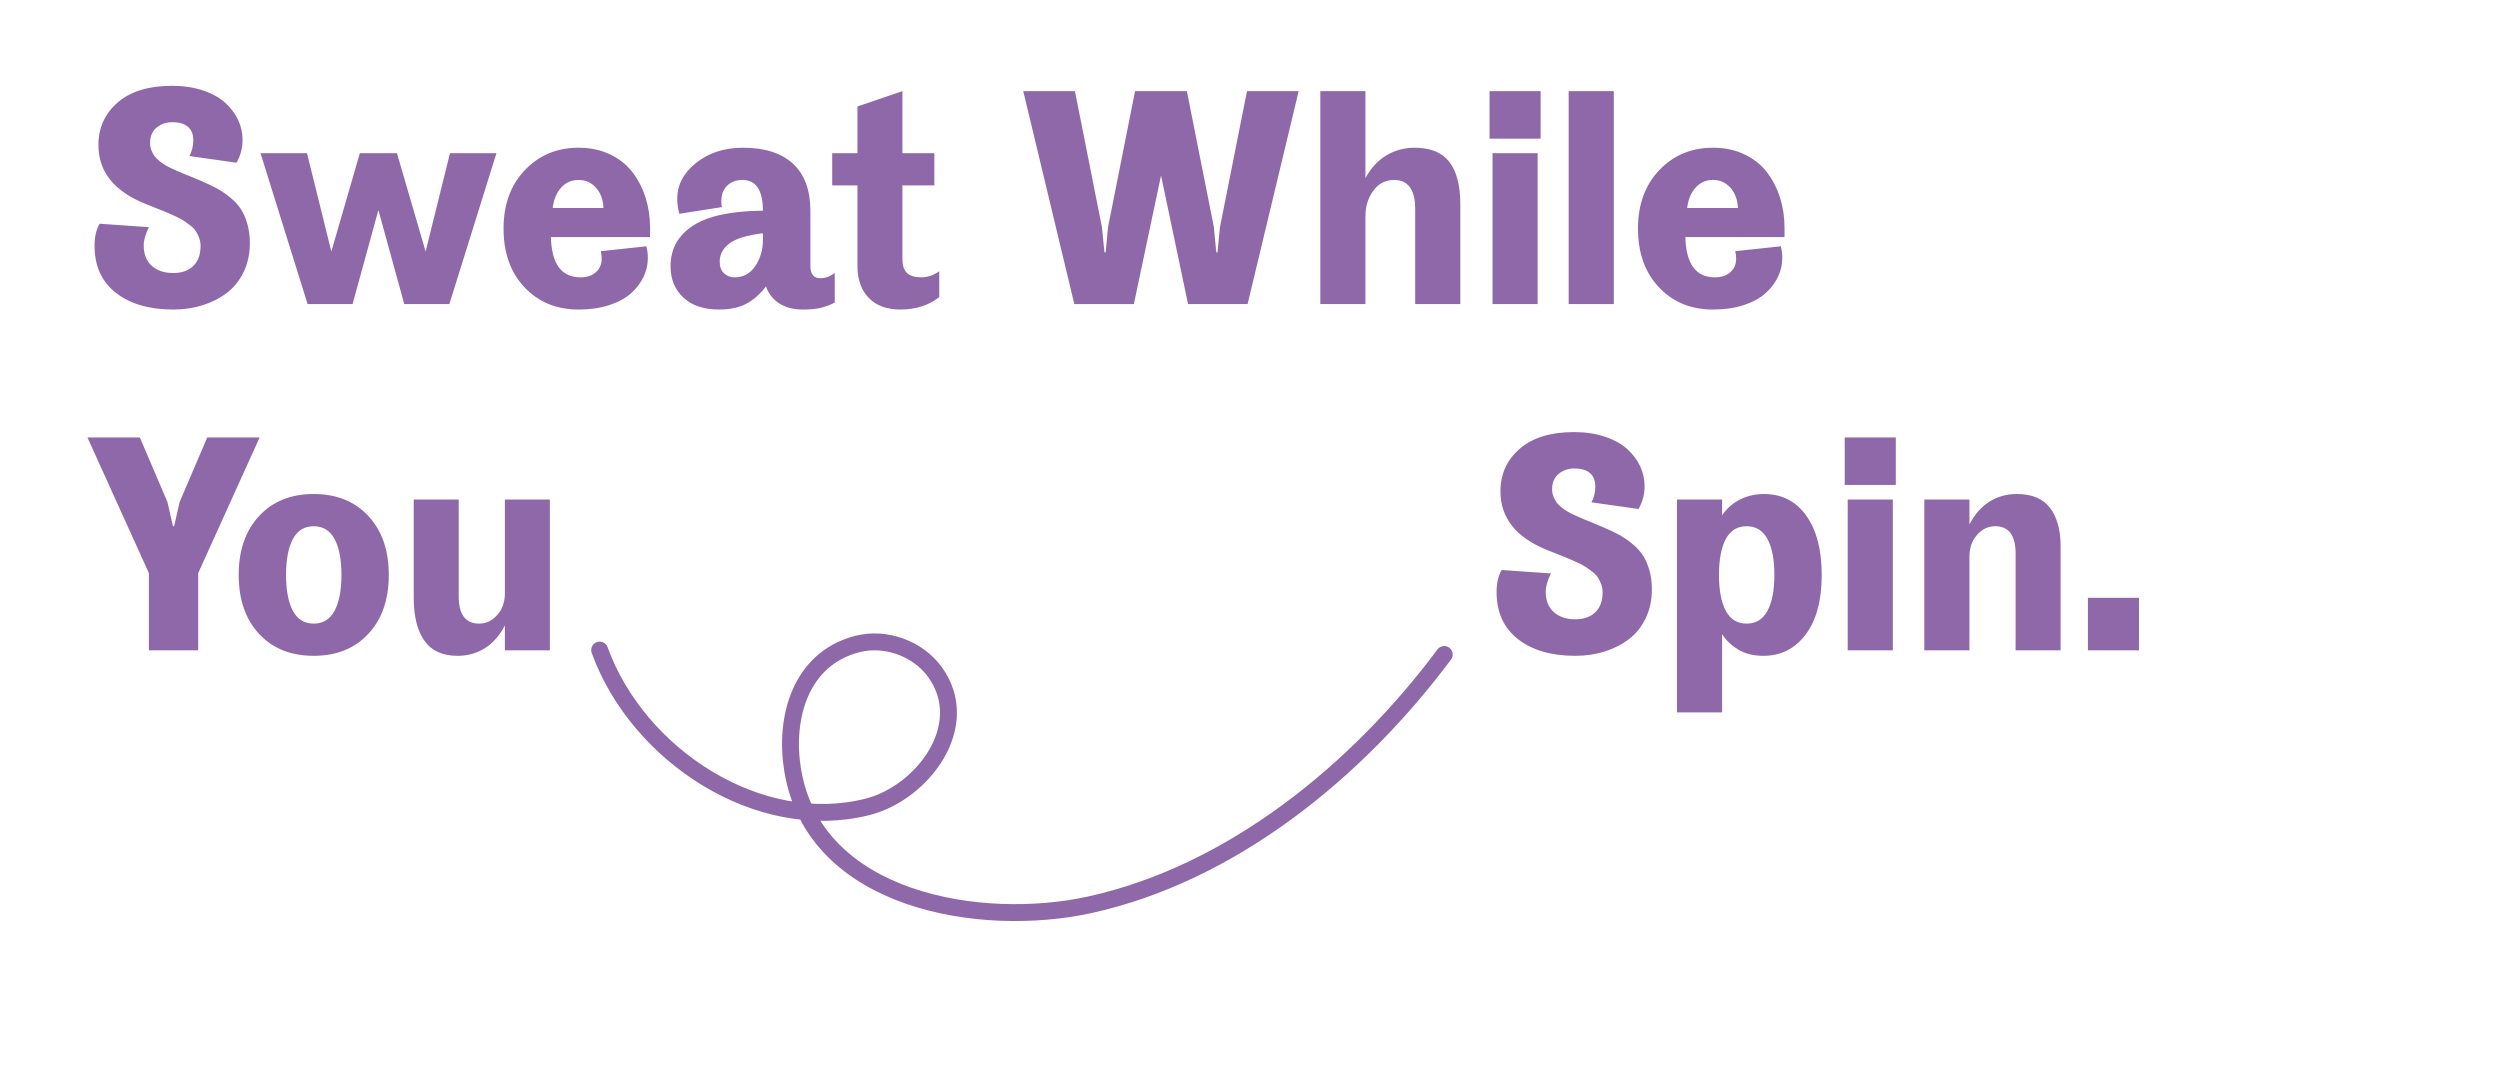 <?xml version="1.0" encoding="UTF-8"?>
<svg width="296px" height="129px" viewBox="0 0 296 129" version="1.1" xmlns="http://www.w3.org/2000/svg" xmlns:xlink="http://www.w3.org/1999/xlink">
    <!-- Generator: Sketch 49.3 (51167) - http://www.bohemiancoding.com/sketch -->
    <title>Spin Mobile</title>
    <desc>Created with Sketch.</desc>
    <defs></defs>
    <g id="Spin-Mobile" stroke="none" stroke-width="1" fill="none" fill-rule="evenodd">
        <rect id="Rectangle-11" x="0" y="0" width="296" height="129"></rect>
        <path d="M11.195,29.092 C11.195,28.037 11.395,27.17 11.793,26.49 L17.629,26.895 C17.219,27.727 17.014,28.447 17.014,29.057 C17.014,30.1 17.333,30.905 17.972,31.474 C18.61,32.042 19.457,32.326 20.512,32.326 C21.508,32.326 22.296,32.051 22.876,31.5 C23.456,30.949 23.746,30.158 23.746,29.127 C23.746,28.787 23.69,28.468 23.579,28.169 C23.468,27.87 23.339,27.606 23.192,27.378 C23.046,27.149 22.82,26.918 22.516,26.684 C22.211,26.449 21.941,26.256 21.707,26.104 C21.473,25.951 21.127,25.77 20.67,25.559 C20.213,25.348 19.853,25.189 19.589,25.084 C19.325,24.979 18.921,24.817 18.376,24.601 C17.831,24.384 17.43,24.223 17.172,24.117 C13.492,22.629 11.652,20.314 11.652,17.174 C11.652,15.135 12.411,13.456 13.929,12.138 C15.446,10.819 17.594,10.16 20.371,10.16 C21.73,10.16 22.955,10.345 24.045,10.714 C25.135,11.083 26.014,11.572 26.682,12.182 C27.35,12.791 27.856,13.471 28.202,14.221 C28.548,14.971 28.721,15.75 28.721,16.559 C28.721,17.531 28.48,18.434 28,19.266 L22.428,18.475 C22.732,17.912 22.885,17.285 22.885,16.594 C22.885,15.902 22.674,15.375 22.252,15.012 C21.83,14.648 21.215,14.467 20.406,14.467 C19.691,14.467 19.073,14.678 18.552,15.1 C18.03,15.521 17.77,16.131 17.77,16.928 C17.77,17.221 17.819,17.502 17.919,17.771 C18.019,18.041 18.142,18.275 18.288,18.475 C18.435,18.674 18.637,18.876 18.895,19.081 C19.152,19.286 19.404,19.459 19.65,19.6 C19.896,19.74 20.207,19.896 20.582,20.065 C20.957,20.235 21.288,20.379 21.575,20.496 C21.862,20.613 22.223,20.76 22.656,20.936 C23.09,21.111 23.453,21.264 23.746,21.393 C24.484,21.709 25.111,22.005 25.627,22.28 C26.143,22.556 26.667,22.907 27.2,23.335 C27.733,23.763 28.161,24.217 28.483,24.697 C28.806,25.178 29.069,25.767 29.274,26.464 C29.479,27.161 29.582,27.937 29.582,28.793 C29.582,30.047 29.339,31.181 28.853,32.194 C28.366,33.208 27.704,34.034 26.866,34.673 C26.028,35.312 25.067,35.801 23.983,36.141 C22.899,36.48 21.742,36.65 20.512,36.65 C17.676,36.65 15.414,35.991 13.727,34.673 C12.039,33.354 11.195,31.494 11.195,29.092 Z M30.846,18.141 L36.348,18.141 L39.231,29.777 L42.606,18.141 L47,18.141 L50.393,29.777 L53.276,18.141 L58.778,18.141 L53.205,36 L47.862,36 L44.803,24.873 L41.744,36 L36.418,36 L30.846,18.141 Z M59.62,27.07 C59.62,24.211 60.463,21.899 62.151,20.136 C63.838,18.372 65.953,17.49 68.496,17.49 C69.879,17.49 71.119,17.751 72.214,18.272 C73.31,18.794 74.198,19.497 74.877,20.382 C75.557,21.267 76.076,22.271 76.433,23.396 C76.79,24.521 76.969,25.711 76.969,26.965 L76.969,28.072 L65.227,28.072 C65.309,31.248 66.475,32.836 68.725,32.836 C69.498,32.836 70.111,32.631 70.562,32.221 C71.013,31.811 71.239,31.283 71.239,30.639 C71.239,30.322 71.204,30.023 71.133,29.742 L76.53,29.162 C76.647,29.607 76.705,30.064 76.705,30.533 C76.705,31.318 76.536,32.068 76.196,32.783 C75.856,33.498 75.358,34.148 74.702,34.734 C74.045,35.32 73.184,35.786 72.118,36.132 C71.051,36.478 69.844,36.65 68.496,36.65 C65.895,36.65 63.765,35.774 62.107,34.022 C60.449,32.27 59.62,29.953 59.62,27.07 Z M65.438,24.627 L71.45,24.627 C71.414,23.654 71.121,22.857 70.571,22.236 C70.02,21.615 69.329,21.305 68.496,21.305 C67.676,21.305 66.994,21.604 66.449,22.201 C65.904,22.799 65.567,23.607 65.438,24.627 Z M79.393,31.535 C79.393,29.484 80.275,27.882 82.039,26.728 C83.802,25.573 86.565,24.979 90.327,24.943 C90.327,22.518 89.512,21.305 87.883,21.305 C87.18,21.305 86.591,21.524 86.117,21.964 C85.642,22.403 85.405,23.027 85.405,23.836 C85.405,24.105 85.428,24.334 85.475,24.521 L80.43,25.312 C80.266,24.68 80.184,24.088 80.184,23.537 C80.184,21.885 80.934,20.464 82.434,19.274 C83.934,18.085 85.786,17.49 87.989,17.49 C90.544,17.49 92.509,18.12 93.886,19.38 C95.263,20.64 95.952,22.518 95.952,25.014 L95.952,31.5 C95.952,32.461 96.344,32.941 97.129,32.941 C97.715,32.941 98.284,32.736 98.835,32.326 L98.835,35.824 C98.237,36.129 97.66,36.343 97.103,36.466 C96.546,36.589 95.864,36.65 95.055,36.65 C93.942,36.65 93.01,36.407 92.26,35.921 C91.51,35.435 90.989,34.764 90.696,33.908 C89.993,34.834 89.208,35.522 88.34,35.974 C87.473,36.425 86.407,36.65 85.141,36.65 C83.336,36.65 81.927,36.179 80.914,35.235 C79.9,34.292 79.393,33.059 79.393,31.535 Z M85.212,30.99 C85.212,31.564 85.378,32.016 85.712,32.344 C86.046,32.672 86.471,32.836 86.987,32.836 C88.006,32.836 88.818,32.394 89.421,31.509 C90.025,30.624 90.327,29.59 90.327,28.406 L90.327,27.615 C88.428,27.85 87.101,28.257 86.345,28.837 C85.589,29.417 85.212,30.135 85.212,30.99 Z M98.534,21.955 L98.534,18.141 L101.522,18.141 L101.522,12.604 L106.848,10.793 L106.848,18.141 L110.628,18.141 L110.628,21.955 L106.848,21.955 L106.848,30.674 C106.848,31.424 107.027,31.972 107.385,32.317 C107.742,32.663 108.307,32.836 109.081,32.836 C109.819,32.836 110.528,32.596 111.208,32.115 L111.208,35.174 C109.966,36.158 108.43,36.65 106.602,36.65 C104.997,36.65 103.749,36.19 102.858,35.271 C101.968,34.351 101.522,33.094 101.522,31.5 L101.522,21.955 L98.534,21.955 Z M121.153,10.793 L127.271,10.793 L130.47,26.895 L130.769,29.883 L130.909,29.883 L131.191,26.895 L134.39,10.793 L140.525,10.793 L143.724,26.895 L144.005,29.883 L144.146,29.883 L144.444,26.895 L147.644,10.793 L153.761,10.793 L147.714,36 L140.665,36 L137.466,20.777 L134.249,36 L127.2,36 L121.153,10.793 Z M156.326,36 L156.326,10.793 L161.669,10.793 L161.669,21.094 C162.279,19.934 163.093,19.043 164.113,18.422 C165.132,17.801 166.257,17.49 167.488,17.49 C169.374,17.49 170.748,18.053 171.61,19.178 C172.471,20.303 172.902,21.973 172.902,24.188 L172.902,36 L167.558,36 L167.558,24.662 C167.558,23.572 167.347,22.74 166.925,22.166 C166.503,21.592 165.888,21.305 165.079,21.305 C164.048,21.305 163.222,21.729 162.601,22.579 C161.98,23.429 161.669,24.422 161.669,25.559 L161.669,36 L156.326,36 Z M176.363,16.418 L176.363,10.793 L182.41,10.793 L182.41,16.418 L176.363,16.418 Z M176.714,36 L176.714,18.141 L182.058,18.141 L182.058,36 L176.714,36 Z M185.73,36 L185.73,10.793 L191.074,10.793 L191.074,36 L185.73,36 Z M193.937,27.07 C193.937,24.211 194.781,21.899 196.469,20.136 C198.156,18.372 200.271,17.49 202.814,17.49 C204.197,17.49 205.436,17.751 206.532,18.272 C207.628,18.794 208.516,19.497 209.195,20.382 C209.875,21.267 210.393,22.271 210.751,23.396 C211.108,24.521 211.287,25.711 211.287,26.965 L211.287,28.072 L199.545,28.072 C199.627,31.248 200.793,32.836 203.043,32.836 C203.816,32.836 204.429,32.631 204.88,32.221 C205.331,31.811 205.557,31.283 205.557,30.639 C205.557,30.322 205.521,30.023 205.451,29.742 L210.848,29.162 C210.965,29.607 211.023,30.064 211.023,30.533 C211.023,31.318 210.853,32.068 210.514,32.783 C210.174,33.498 209.676,34.148 209.019,34.734 C208.363,35.32 207.502,35.786 206.435,36.132 C205.369,36.478 204.162,36.65 202.814,36.65 C200.213,36.65 198.083,35.774 196.425,34.022 C194.767,32.27 193.937,29.953 193.937,27.07 Z M199.756,24.627 L205.768,24.627 C205.732,23.654 205.439,22.857 204.889,22.236 C204.338,21.615 203.646,21.305 202.814,21.305 C201.994,21.305 201.311,21.604 200.767,22.201 C200.222,22.799 199.885,23.607 199.756,24.627 Z M10.352,51.793 L16.557,51.793 L19.826,59.439 L20.477,62.305 L20.617,62.305 L21.268,59.439 L24.537,51.793 L30.742,51.793 L23.465,67.859 L23.465,77 L17.629,77 L17.629,67.859 L10.352,51.793 Z M30.67,75.049 C29.065,73.314 28.262,70.988 28.262,68.07 C28.262,65.152 29.068,62.826 30.679,61.092 C32.29,59.357 34.444,58.49 37.139,58.49 C39.834,58.49 41.99,59.357 43.608,61.092 C45.225,62.826 46.033,65.152 46.033,68.07 C46.033,70.988 45.225,73.314 43.608,75.049 C41.99,76.783 39.834,77.65 37.139,77.65 C34.444,77.65 32.287,76.783 30.67,75.049 Z M34.678,63.816 C34.139,64.824 33.869,66.242 33.869,68.07 C33.869,69.898 34.139,71.316 34.678,72.324 C35.217,73.332 36.037,73.836 37.139,73.836 C38.24,73.836 39.064,73.332 39.609,72.324 C40.154,71.316 40.426,69.898 40.426,68.07 C40.426,66.242 40.154,64.824 39.609,63.816 C39.064,62.809 38.24,62.305 37.139,62.305 C36.037,62.305 35.217,62.809 34.678,63.816 Z M48.985,70.812 L48.985,59.141 L54.311,59.141 L54.311,70.584 C54.311,72.752 55.114,73.836 56.719,73.836 C57.551,73.836 58.269,73.496 58.872,72.816 C59.476,72.137 59.778,71.275 59.778,70.232 L59.778,59.141 L65.104,59.141 L65.104,77 L59.778,77 L59.778,74.047 C59.168,75.23 58.383,76.127 57.422,76.736 C56.461,77.346 55.377,77.65 54.17,77.65 C52.389,77.65 51.079,77.05 50.242,75.849 C49.404,74.647 48.985,72.969 48.985,70.812 Z" id="Sweat-While-You" fill="#8F68AA"></path>
        <g id="Group" transform="translate(71, 76)" stroke="#8F68AA" stroke-linecap="round" stroke-width="2">
            <path d="M0,0.971 C4.529,13.481 18.897,22.815 31.75,19.522 C38.233,17.861 44.268,9.904 39.705,3.58 C37.668,0.758 33.817,-0.621 30.447,0.267 C23.728,2.038 21.836,9.04 22.853,15.195 C25.43,30.794 45.214,33.92 57.948,31.144 C74.915,27.446 89.833,15.135 100,1.491" id="Page-1"></path>
        </g>
        <g id="Group-2" transform="translate(177, 51)" fill="#8F68AA">
            <path d="M0.195,19.092 C0.195,18.037 0.395,17.17 0.793,16.49 L6.629,16.895 C6.219,17.727 6.014,18.447 6.014,19.057 C6.014,20.1 6.333,20.905 6.972,21.474 C7.61,22.042 8.457,22.326 9.512,22.326 C10.508,22.326 11.296,22.051 11.876,21.5 C12.456,20.949 12.746,20.158 12.746,19.127 C12.746,18.787 12.69,18.468 12.579,18.169 C12.468,17.87 12.339,17.606 12.192,17.378 C12.046,17.149 11.82,16.918 11.516,16.684 C11.211,16.449 10.941,16.256 10.707,16.104 C10.473,15.951 10.127,15.77 9.67,15.559 C9.213,15.348 8.853,15.189 8.589,15.084 C8.325,14.979 7.921,14.817 7.376,14.601 C6.831,14.384 6.43,14.223 6.172,14.117 C2.492,12.629 0.652,10.314 0.652,7.174 C0.652,5.135 1.411,3.456 2.929,2.138 C4.446,0.819 6.594,0.16 9.371,0.16 C10.73,0.16 11.955,0.345 13.045,0.714 C14.135,1.083 15.014,1.572 15.682,2.182 C16.35,2.791 16.856,3.471 17.202,4.221 C17.548,4.971 17.721,5.75 17.721,6.559 C17.721,7.531 17.48,8.434 17,9.266 L11.428,8.475 C11.732,7.912 11.885,7.285 11.885,6.594 C11.885,5.902 11.674,5.375 11.252,5.012 C10.83,4.648 10.215,4.467 9.406,4.467 C8.691,4.467 8.073,4.678 7.552,5.1 C7.03,5.521 6.77,6.131 6.77,6.928 C6.77,7.221 6.819,7.502 6.919,7.771 C7.019,8.041 7.142,8.275 7.288,8.475 C7.435,8.674 7.637,8.876 7.895,9.081 C8.152,9.286 8.404,9.459 8.65,9.6 C8.896,9.74 9.207,9.896 9.582,10.065 C9.957,10.235 10.288,10.379 10.575,10.496 C10.862,10.613 11.223,10.76 11.656,10.936 C12.09,11.111 12.453,11.264 12.746,11.393 C13.484,11.709 14.111,12.005 14.627,12.28 C15.143,12.556 15.667,12.907 16.2,13.335 C16.733,13.763 17.161,14.217 17.483,14.697 C17.806,15.178 18.069,15.767 18.274,16.464 C18.479,17.161 18.582,17.937 18.582,18.793 C18.582,20.047 18.339,21.181 17.853,22.194 C17.366,23.208 16.704,24.034 15.866,24.673 C15.028,25.312 14.067,25.801 12.983,26.141 C11.899,26.48 10.742,26.65 9.512,26.65 C6.676,26.65 4.414,25.991 2.727,24.673 C1.039,23.354 0.195,21.494 0.195,19.092 Z M21.553,33.348 L21.553,8.141 L26.896,8.141 L26.896,10.021 C27.447,9.201 28.156,8.574 29.023,8.141 C29.891,7.707 30.834,7.49 31.854,7.49 C33.975,7.49 35.645,8.346 36.863,10.057 C38.082,11.768 38.691,14.105 38.691,17.07 C38.691,20.082 38.059,22.432 36.793,24.119 C35.527,25.807 33.857,26.65 31.783,26.65 C30.623,26.65 29.633,26.404 28.812,25.912 C27.992,25.42 27.354,24.811 26.896,24.084 L26.896,33.348 L21.553,33.348 Z M27.336,12.816 C26.797,13.824 26.527,15.242 26.527,17.07 C26.527,18.898 26.797,20.316 27.336,21.324 C27.875,22.332 28.695,22.836 29.797,22.836 C30.898,22.836 31.722,22.332 32.267,21.324 C32.812,20.316 33.084,18.898 33.084,17.07 C33.084,15.242 32.812,13.824 32.267,12.816 C31.722,11.809 30.898,11.305 29.797,11.305 C28.695,11.305 27.875,11.809 27.336,12.816 Z M41.416,6.418 L41.416,0.793 L47.463,0.793 L47.463,6.418 L41.416,6.418 Z M41.768,26 L41.768,8.141 L47.111,8.141 L47.111,26 L41.768,26 Z M50.838,26 L50.838,8.141 L56.182,8.141 L56.182,11.094 C56.791,9.91 57.576,9.014 58.537,8.404 C59.498,7.795 60.582,7.49 61.789,7.49 C63.582,7.49 64.895,8.041 65.727,9.143 C66.559,10.244 66.975,11.75 66.975,13.66 L66.975,26 L61.648,26 L61.648,14.557 C61.648,12.389 60.846,11.305 59.24,11.305 C58.408,11.305 57.69,11.645 57.087,12.324 C56.483,13.004 56.182,13.865 56.182,14.908 L56.182,26 L50.838,26 Z M70.209,26 L70.209,19.777 L76.256,19.777 L76.256,26 L70.209,26 Z" id="Spin."></path>
        </g>
    </g>
</svg>